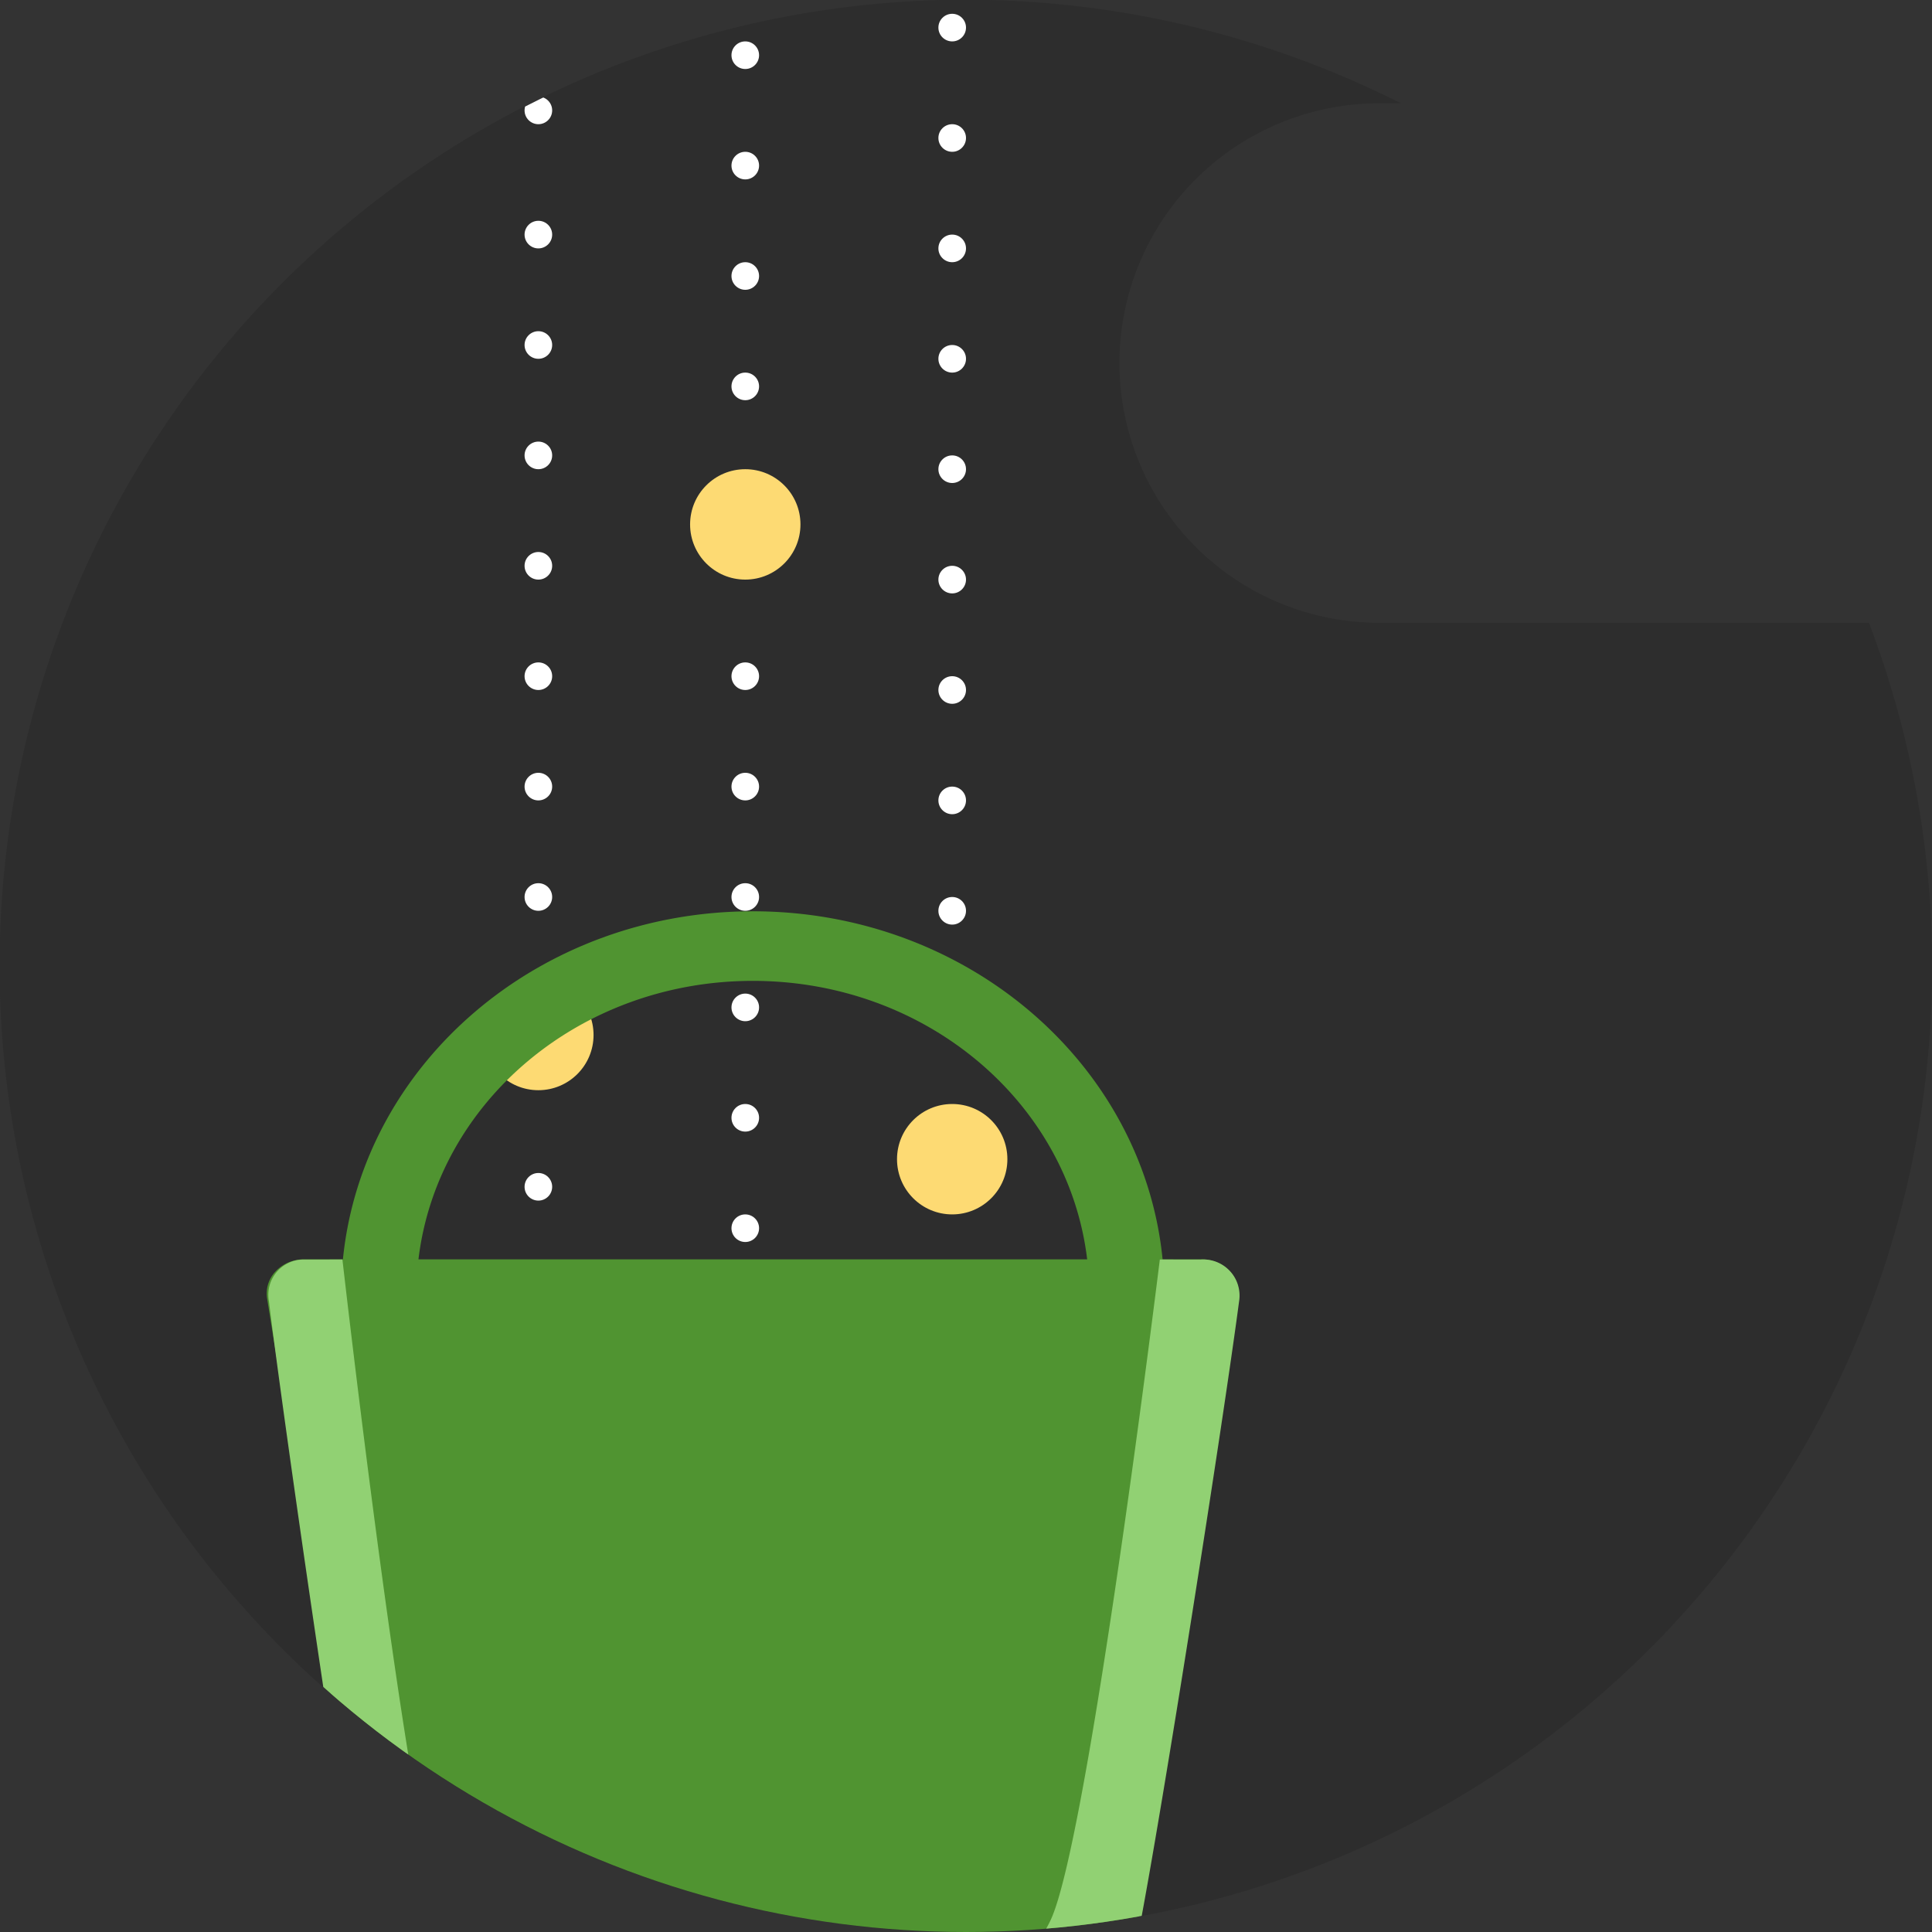 <svg xmlns="http://www.w3.org/2000/svg" xmlns:xlink="http://www.w3.org/1999/xlink" width="126" height="126.001" viewBox="0 0 126 126.001"><rect x="0" y="0" width="126" height="126.001" fill="#333333" stroke="none"/><defs><style>.a{fill:none;}.b{fill:#2d2d2d;}.c{clip-path:url(#a);}.d{fill:#fff;}.e{fill:#fdda73;}.f{fill:#509431;}.g{fill:#91d173;}</style><clipPath id="a"><ellipse class="a" cx="62.974" cy="63" rx="62.974" ry="63"/></clipPath></defs><g transform="translate(-157.614 -255.126)"><g transform="translate(157.614 255.126)"><path class="b" d="M220.613,381.126a63.009,63.009,0,1,1,28.368-119.262h-1.42a16.939,16.939,0,0,0,0,33.878H279.5a62.97,62.97,0,0,1-58.885,85.384Z" transform="translate(-157.614 -255.126)"/><g transform="translate(0.025)"><g class="c"><g transform="translate(17.369 -11.7)"><g transform="translate(27.612)"><ellipse class="d" cx="0.9" cy="0.9" rx="0.9" ry="0.9" transform="translate(2.699 36)"/><ellipse class="d" cx="0.9" cy="0.9" rx="0.9" ry="0.9" transform="translate(2.699 28.8)"/><ellipse class="d" cx="0.9" cy="0.9" rx="0.9" ry="0.9" transform="translate(2.699 21.6)"/><ellipse class="d" cx="0.9" cy="0.9" rx="0.9" ry="0.9" transform="translate(2.699 14.4)"/><ellipse class="d" cx="0.9" cy="0.9" rx="0.9" ry="0.9" transform="translate(2.699 7.2)"/><ellipse class="d" cx="0.9" cy="0.9" rx="0.9" ry="0.9" transform="translate(2.699)"/><ellipse class="d" cx="0.9" cy="0.9" rx="0.9" ry="0.9" transform="translate(2.699 54.9)"/><ellipse class="d" cx="0.9" cy="0.9" rx="0.9" ry="0.9" transform="translate(2.699 62.1)"/><ellipse class="d" cx="0.9" cy="0.9" rx="0.9" ry="0.9" transform="translate(2.699 69.3)"/><ellipse class="d" cx="0.9" cy="0.9" rx="0.9" ry="0.9" transform="translate(2.699 76.5)"/><ellipse class="d" cx="0.9" cy="0.9" rx="0.9" ry="0.9" transform="translate(2.699 83.7)"/><ellipse class="d" cx="0.9" cy="0.9" rx="0.9" ry="0.9" transform="translate(2.699 90.9)"/><g transform="translate(0 42.3)"><ellipse class="e" cx="3.599" cy="3.6" rx="3.599" ry="3.6"/></g></g><g transform="translate(14.118 18)"><g transform="translate(0 57.6)"><ellipse class="e" cx="3.599" cy="3.6" rx="3.599" ry="3.6"/></g><ellipse class="d" cx="0.9" cy="0.9" rx="0.9" ry="0.9" transform="translate(2.699 51.3)"/><ellipse class="d" cx="0.9" cy="0.9" rx="0.9" ry="0.9" transform="translate(2.699 44.1)"/><ellipse class="d" cx="0.9" cy="0.9" rx="0.9" ry="0.9" transform="translate(2.699 36.9)"/><ellipse class="d" cx="0.9" cy="0.9" rx="0.9" ry="0.9" transform="translate(2.699 29.7)"/><ellipse class="d" cx="0.9" cy="0.9" rx="0.9" ry="0.9" transform="translate(2.699 22.5)"/><ellipse class="d" cx="0.9" cy="0.9" rx="0.9" ry="0.9" transform="translate(2.699 15.3)"/><ellipse class="d" cx="0.9" cy="0.9" rx="0.9" ry="0.9" transform="translate(2.699 70.2)"/><ellipse class="d" cx="0.9" cy="0.9" rx="0.9" ry="0.9" transform="translate(2.699 77.4)"/><ellipse class="d" cx="0.9" cy="0.9" rx="0.9" ry="0.9" transform="translate(2.699 84.6)"/><ellipse class="d" cx="0.9" cy="0.9" rx="0.9" ry="0.9" transform="translate(2.699 91.8)"/><ellipse class="d" cx="0.9" cy="0.9" rx="0.9" ry="0.9" transform="translate(2.699 8.1)"/><ellipse class="d" cx="0.9" cy="0.9" rx="0.9" ry="0.9" transform="translate(2.699)"/></g><g transform="translate(41.107 12.6)"><ellipse class="d" cx="0.9" cy="0.9" rx="0.9" ry="0.9" transform="translate(2.699 64.8)"/><ellipse class="d" cx="0.9" cy="0.9" rx="0.9" ry="0.9" transform="translate(2.699 57.6)"/><ellipse class="d" cx="0.9" cy="0.9" rx="0.9" ry="0.9" transform="translate(2.699 50.4)"/><ellipse class="d" cx="0.9" cy="0.9" rx="0.9" ry="0.9" transform="translate(2.699 43.2)"/><ellipse class="d" cx="0.9" cy="0.9" rx="0.9" ry="0.9" transform="translate(2.699 36)"/><ellipse class="d" cx="0.9" cy="0.9" rx="0.9" ry="0.9" transform="translate(2.699 28.8)"/><ellipse class="d" cx="0.9" cy="0.9" rx="0.9" ry="0.9" transform="translate(2.699 21.6)"/><ellipse class="d" cx="0.9" cy="0.9" rx="0.9" ry="0.9" transform="translate(2.699 14.4)"/><ellipse class="d" cx="0.9" cy="0.9" rx="0.9" ry="0.9" transform="translate(2.699 7.2)"/><ellipse class="d" cx="0.9" cy="0.9" rx="0.9" ry="0.9" transform="translate(2.699)"/><g transform="translate(0 71.1)"><ellipse class="e" cx="3.599" cy="3.6" rx="3.599" ry="3.6"/></g></g><g transform="translate(0 71.129)"><path class="f" d="M179.985,337.258h-2.542a2.517,2.517,0,0,0-1.853.79,2.088,2.088,0,0,0-.54,1.816l6.69,41.541a7.166,7.166,0,0,0,7.218,5.8h35.515a7.165,7.165,0,0,0,7.217-5.8l6.683-41.541a2.088,2.088,0,0,0-.54-1.816,2.517,2.517,0,0,0-1.853-.79h-2.537c-1.261-12.727-12.729-22.7-26.727-22.7S181.252,324.531,179.985,337.258Zm4.927,0c1.219-10.216,10.487-18.162,21.805-18.162s20.587,7.946,21.806,18.162Z" transform="translate(-175.015 -314.555)"/><path class="g" d="M233.279,337.269s-4.631,37.728-7.115,43.066-11.023,7.02-11.023,7.02,14.685,2.923,16.76-6.236c1.545-7.99,5.5-33.183,6.547-41.118a2.359,2.359,0,0,0-2.5-2.73Z" transform="translate(-175.032 -314.555)"/><path class="g" d="M179.954,337.269s4.292,37.728,6.594,43.066,10.217,7.02,10.217,7.02-13.61,2.923-15.533-6.236c-1.433-7.99-5.1-33.183-6.069-41.118a2.3,2.3,0,0,1,1.825-2.69,2.375,2.375,0,0,1,.491-.04Z" transform="translate(-175.016 -314.555)"/></g></g></g></g></g></g></svg>